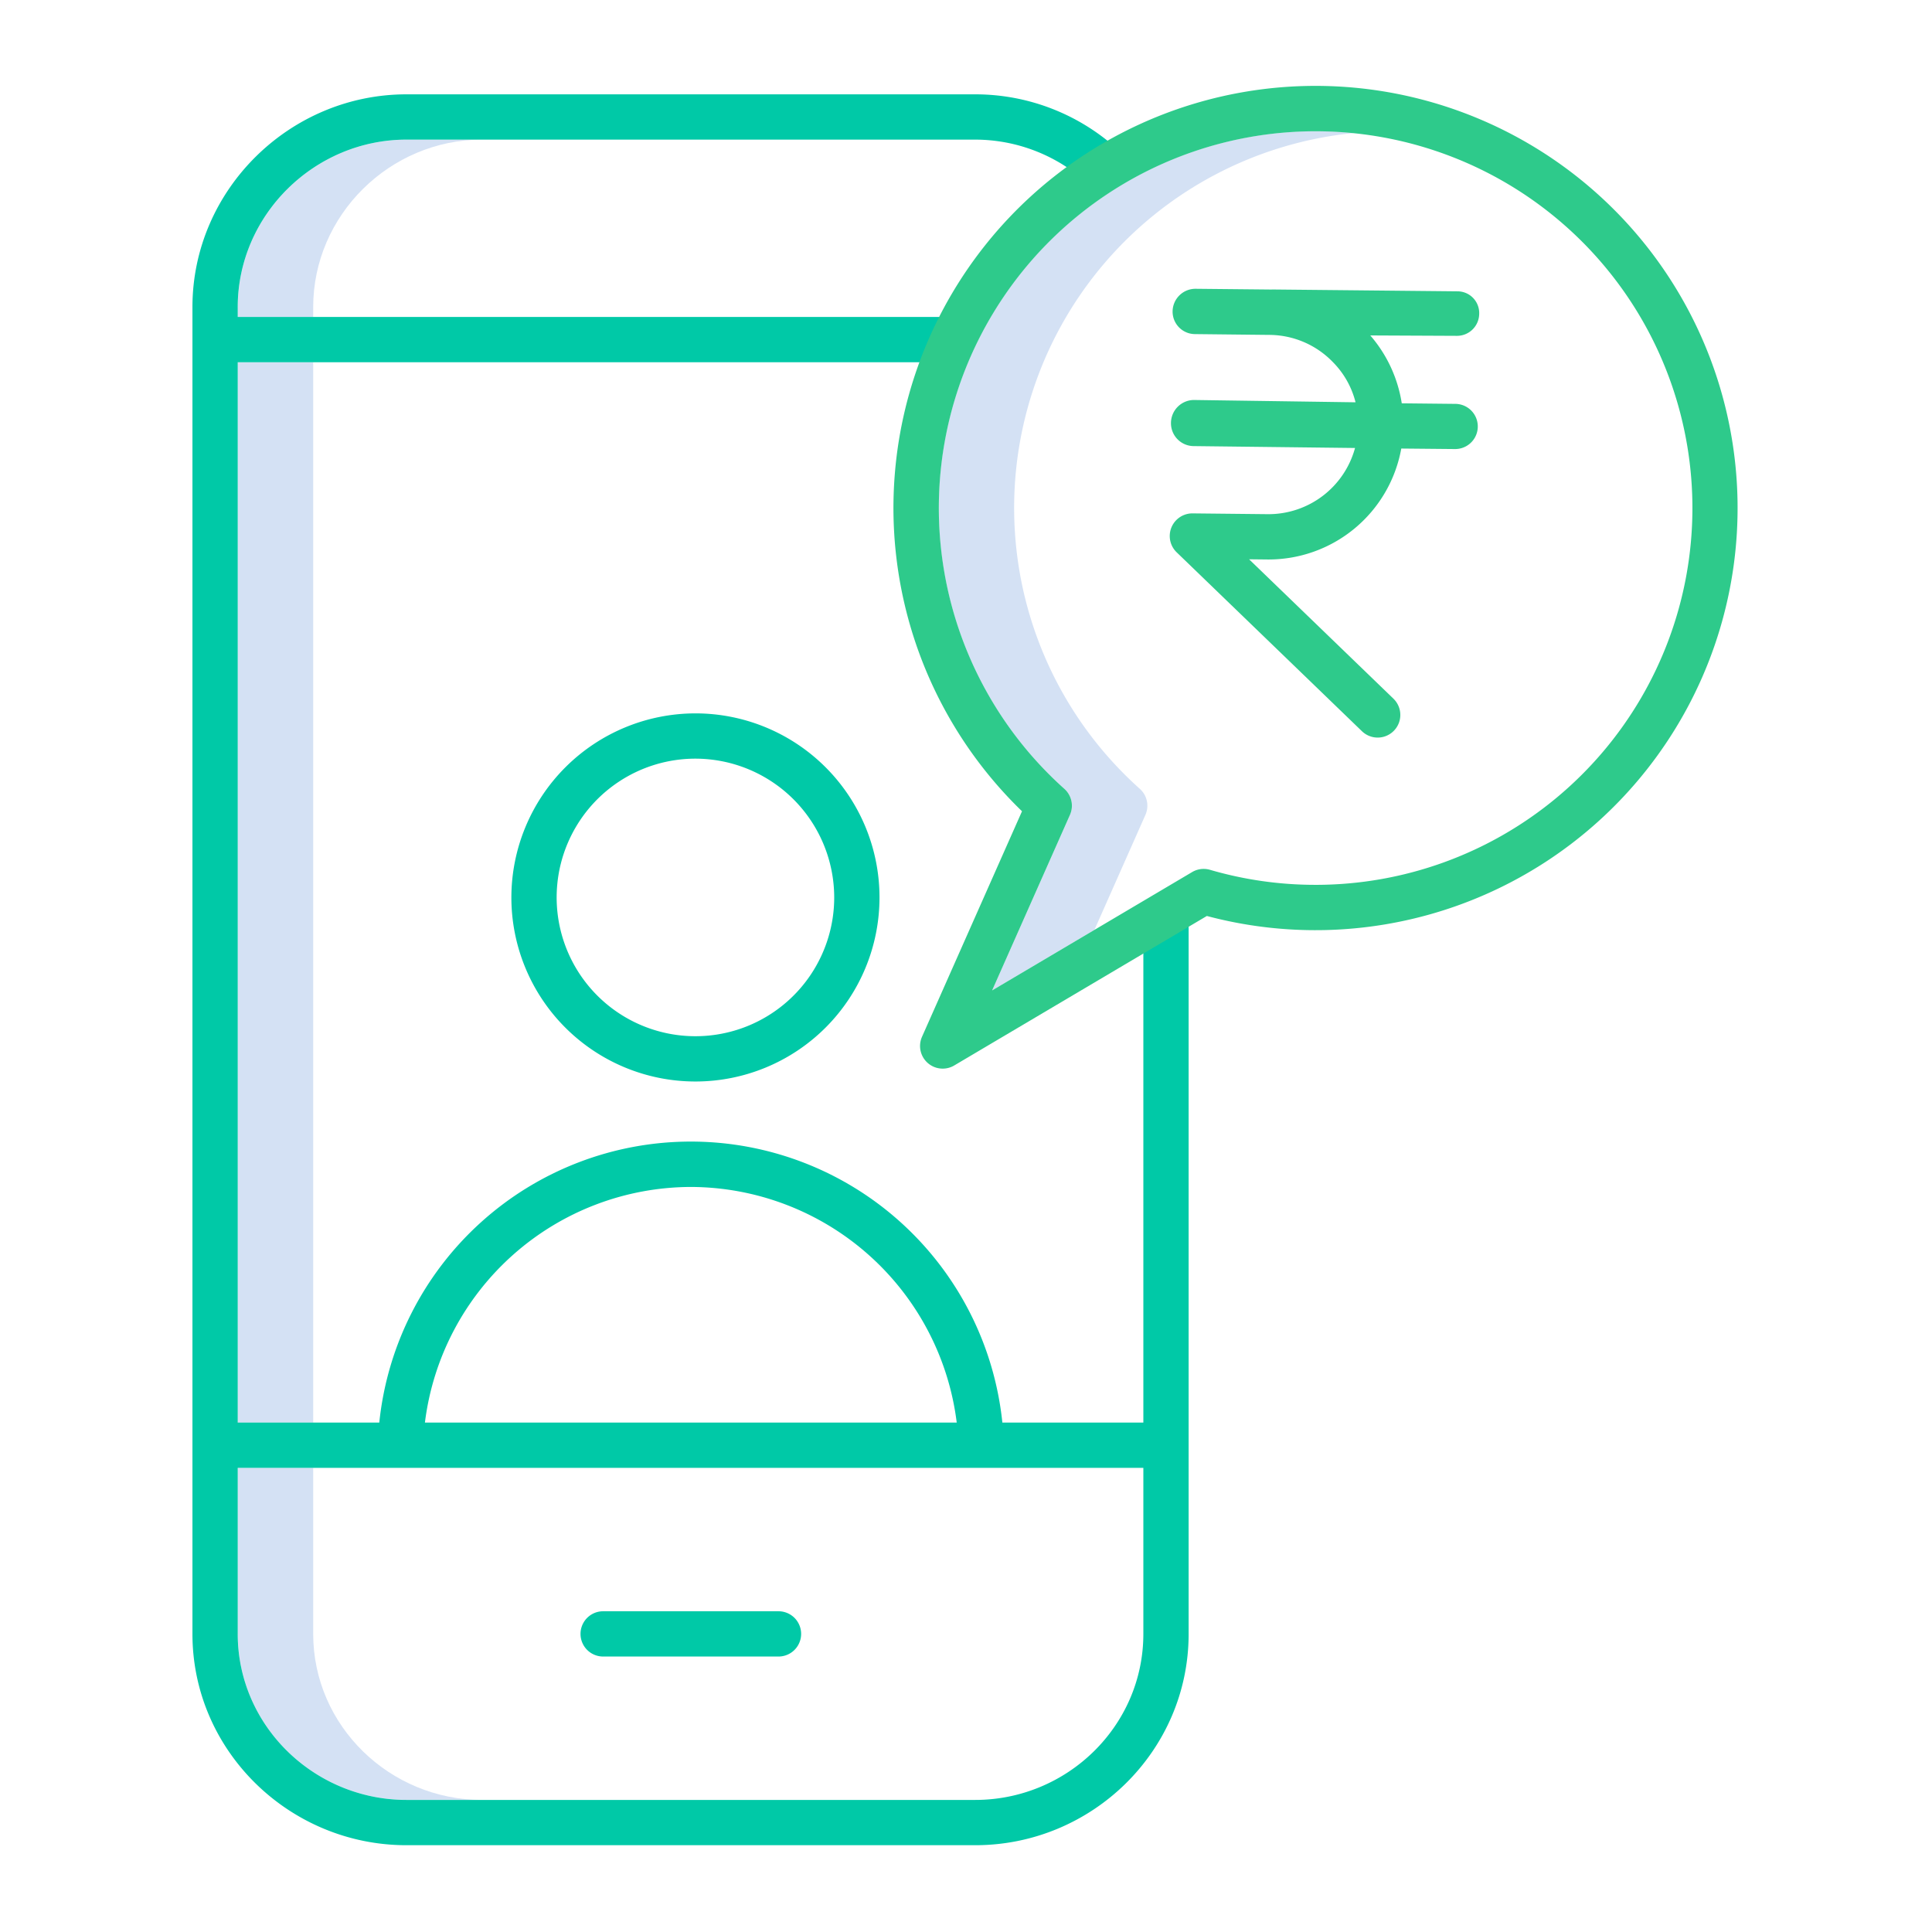 <?xml version="1.0"?>
<svg xmlns="http://www.w3.org/2000/svg" id="Layer_1" data-name="Layer 1" viewBox="0 0 512 512" width="512" height="512"><title>Pay online</title><path d="M127.725,37h-20C83.335,37,63,56.984,63,81.374V84H83V81.374C83,56.984,103.335,37,127.725,37Z" style="fill:#d4e1f4"/><path d="M83,433.008V389H63v44.008C63,457.4,83.335,477,107.725,477h20C103.335,477,83,457.4,83,433.008Z" style="fill:#d4e1f4"/><rect x="63" y="96" width="20" height="281" style="fill:#d4e1f4"/><path d="M262.922,262.475l27.113-16.045,13.515-30.482a6,6,0,0,0-1.485-6.9,99.838,99.838,0,0,1,56.61-173.784q-4.95-.5-10.033-.5a99.855,99.855,0,0,0-66.577,174.286,6,6,0,0,1,1.485,6.9Z" style="fill:#d4e1f4"/><path d="M258.425,489C289.433,489,315,464.015,315,433.008V243H303V377H265.636a83,83,0,0,0-165.121,0H63V96H253V84H63V81.374C63,56.984,83.335,37,107.725,37h150.7a44.142,44.142,0,0,1,30.224,12.006l8.2-8.8A56.061,56.061,0,0,0,258.425,25h-150.7C76.718,25,51,50.367,51,81.374V433.008C51,464.015,76.718,489,107.725,489Zm-75.35-174.444A71.2,71.2,0,0,1,253.542,377H112.609A71.2,71.2,0,0,1,183.075,314.556ZM63,433.008V389H303v44.008C303,457.4,282.816,477,258.425,477h-150.7C83.335,477,63,457.4,63,433.008Z" style="fill:#00c9a7"/><path d="M159.843,439h46.465a6,6,0,0,0,0-12H159.843a6,6,0,1,0,0,12Z" style="fill:#00c9a7"/><path d="M135.52,237.83A48.778,48.778,0,1,0,184.3,189.052,48.832,48.832,0,0,0,135.52,237.83Zm85.555,0A36.778,36.778,0,1,1,184.3,201.052,36.819,36.819,0,0,1,221.075,237.83Z" style="fill:#00c9a7"/><path d="M348.642,22.759a111.855,111.855,0,0,0-77.8,192.235l-26.5,59.766a6,6,0,0,0,8.54,7.6l66.948-39.617A111.874,111.874,0,1,0,348.642,22.759Zm0,211.732a99.526,99.526,0,0,1-27.971-3.979,6,6,0,0,0-4.741.594l-53.008,31.369,20.628-46.527a6,6,0,0,0-1.485-6.9,99.853,99.853,0,1,1,66.577,25.446Z" style="fill:#2eca8b"/><path d="M385.936,89H386a5.883,5.883,0,0,0,6-5.8,5.757,5.757,0,0,0-5.711-5.995L337,76.714v.018l-20.072-.2a6.065,6.065,0,0,0-6.177,5.94,5.956,5.956,0,0,0,5.879,6.067l19.82.214a23.568,23.568,0,0,1,16.712,7.139,23.132,23.132,0,0,1,6.072,10.72L316.384,106h-.066a6.129,6.129,0,0,0-6,6.083,6.066,6.066,0,0,0,5.936,6.138l42.844.5a23.781,23.781,0,0,1-23.187,17.54l-19.848-.208a6,6,0,0,0-4.231,10.32l49.1,47.41a6,6,0,1,0,8.335-8.633L331.02,148.216l4.763.052a35.75,35.75,0,0,0,35.57-29.4l14.263.134h.066a5.986,5.986,0,0,0,.063-11.971l-14.263-.148a35.869,35.869,0,0,0-8.342-17.988Z" style="fill:#2eca8b"/></svg>
